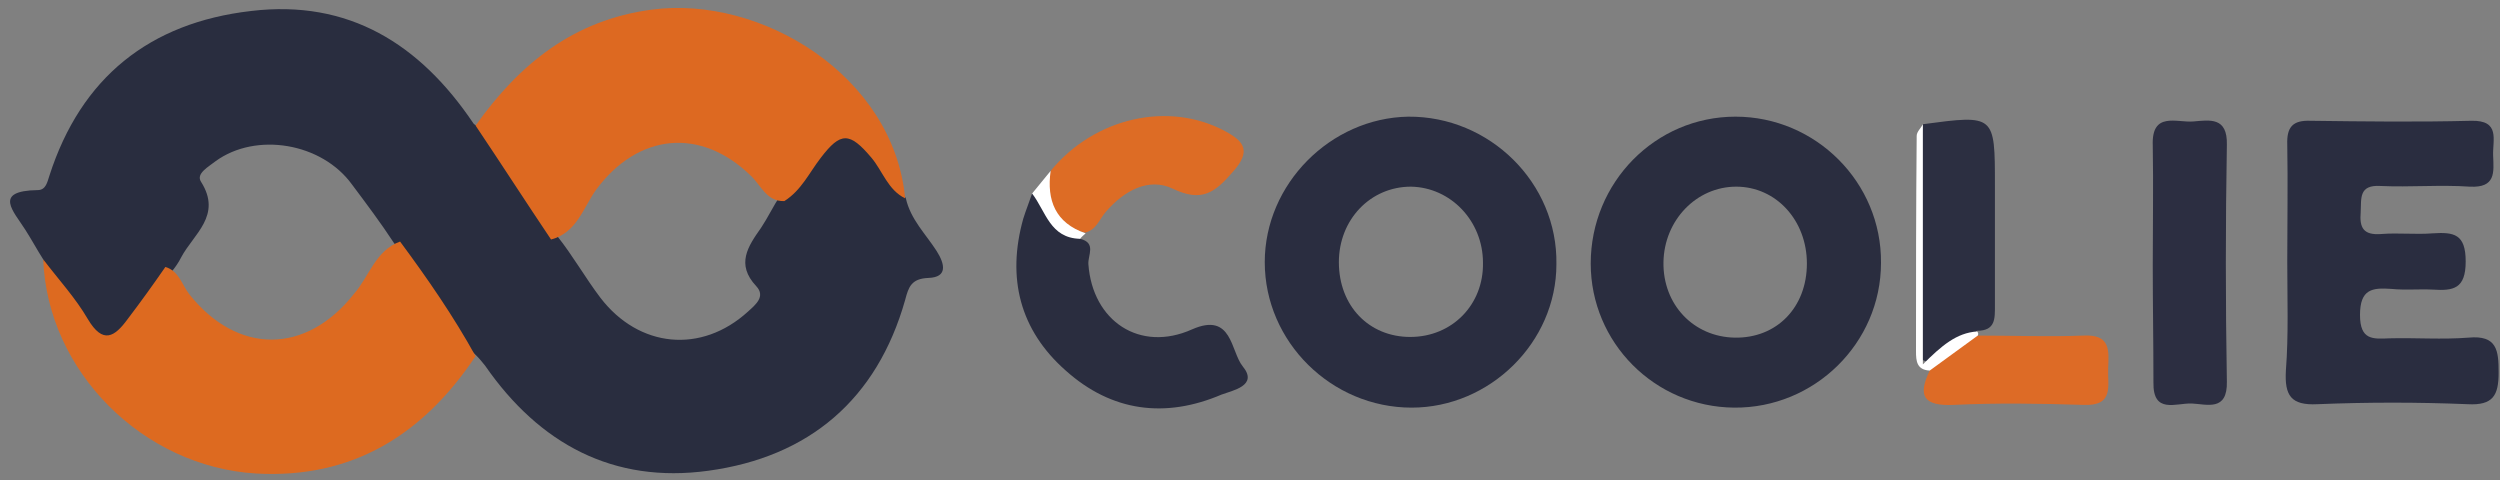 <?xml version="1.0" encoding="utf-8"?>
<!-- Generator: Adobe Illustrator 21.0.0, SVG Export Plug-In . SVG Version: 6.00 Build 0)  -->
<svg version="1.1" id="Layer_1" xmlns="http://www.w3.org/2000/svg" xmlns:xlink="http://www.w3.org/1999/xlink" x="0px" y="0px"
	 viewBox="0 0 364.3 70" style="enable-background:new 0 0 364.3 70;" xml:space="preserve">
<rect x="0" y="0" width="364.3" height="70" fill="#808080" stroke="none"/>
<style type="text/css">
	.st0{fill:#292D3F;}
	.st1{fill:#DD6A20;}
	.st2{fill:#DD6921;}
	.st3{fill:#2A2D40;}
	.st4{fill:#2A2D3F;}
	.st5{fill:#2C2E41;}
	.st6{fill:#2C2F41;}
	.st7{fill:#DD6C25;}
	.st8{fill:#DD6B26;}
	.st9{fill:#FFFFFF;}
</style>
<g>
	<path class="st0" d="M6.3,37.8c-0.9-1.4-1.7-2.9-2.6-4.3c-1.7-2.7-4.8-5.7,1.8-5.8c1.2,0,1.4-1.2,1.7-2.1
		C11.8,11.3,21.8,3.3,36.6,1.6C50.8-0.1,61.2,6.4,69,18c0.1,0.1,0.2,0.2,0.4,0.3c5.5,4.2,7.9,10.7,11.8,16.1c2.3,2.9,4.1,6.1,6.3,9
		c5.6,7.3,14.7,8.2,21.5,2c1.1-1,2.6-2.2,1.2-3.7c-3-3.2-1.2-5.8,0.7-8.5c1-1.5,1.8-3.2,2.8-4.7c1.8-2.4,3.8-4.6,5.7-6.9
		c2.7-3.2,4.9-3.3,7.9-0.3c2.2,2.1,3.2,5,4.7,7.6c0.7,3.1,2.9,5.2,4.5,7.7c1.2,1.9,1.6,3.8-1.2,3.9c-2.5,0.1-2.9,1.3-3.4,3.2
		c-4.1,14.5-14,22.9-28.7,24.9c-13.8,1.9-24.6-3.9-32.5-15.3c-0.4-0.5-0.8-1-1.3-1.5c-5.2-4.6-7.9-11.1-12-16.4
		c-1.9-2.9-4-5.7-6.1-8.5c-4.4-6.1-14-7.7-19.9-3.4c-1,0.8-2.9,1.8-2.1,3c3.1,4.9-1.1,7.6-2.9,11C26,38.3,25.5,39,25,39.6
		c-1.8,2.6-3.3,5.4-5.5,7.7c-3,3.3-4.9,3.2-7.7-0.2C9.5,44.4,7.3,41.4,6.3,37.8z"/>
	<path class="st1" d="M58.3,35.2c4,5.4,7.8,10.9,11,16.7c-7.6,11.4-17.9,17.9-32,17.1C20.8,68,6.9,54.1,6.3,37.8
		c2.2,2.9,4.7,5.6,6.5,8.7c2.2,3.7,3.9,2.6,5.8,0c1.9-2.5,3.7-5,5.5-7.6c2,0.6,2.4,2.6,3.5,4c7,8.8,17,8.8,24-0.1
		C53.8,40.3,54.7,36.5,58.3,35.2z"/>
	<path class="st2" d="M80.3,34.9c-3.7-5.5-7.3-11.1-11-16.6C75.7,9.3,83.6,2.9,95,1.4c15.9-2.1,35.2,9.6,36.9,27.5
		c-2.5-1.2-3.3-4-4.9-5.9c-3.2-3.8-4.5-3.8-7.4,0c-1.7,2.2-2.8,4.7-5.3,6.3c-2.6,0.1-3.4-2.3-4.9-3.7c-7.3-7.1-16.4-6.2-22.5,2
		C85,30.2,84.1,33.9,80.3,34.9z"/>
	<path class="st3" d="M333.3,38.1c0-5.7,0.1-11.3,0-17c-0.1-2.6,0.8-3.6,3.4-3.5c7.8,0.1,15.6,0.2,23.4,0c4.3-0.1,3.1,2.8,3.2,5.1
		c0.1,2.4,0.4,4.7-3.4,4.5c-4.3-0.3-8.7,0.1-13-0.1c-3.2-0.2-2.8,1.8-2.9,3.8c-0.2,2.3,0.4,3.4,3,3.2c2.5-0.2,5,0.1,7.5-0.1
		c3.1-0.2,4.8,0.1,4.8,4.1c0,4-1.8,4.3-4.8,4.1c-2-0.1-4,0.1-6-0.1c-2.8-0.2-4.6,0-4.6,3.8c0,3.7,1.9,3.5,4.3,3.4
		c3.8-0.1,7.7,0.2,11.5-0.1c4.2-0.4,4.4,1.9,4.4,5.1c0,3.3-0.8,4.8-4.5,4.6c-7.3-0.3-14.6-0.3-21.9,0c-3.9,0.2-4.8-1.3-4.6-4.9
		C333.5,48.8,333.3,43.4,333.3,38.1z"/>
	<path class="st4" d="M157.4,34.8c2.4,0.6,1.1,2.4,1.2,3.7c0.6,8.3,7.5,12.9,15.1,9.5c5.9-2.6,5.6,3.2,7.4,5.4
		c2.3,2.8-1.5,3.5-3.1,4.1c-8.2,3.5-16,2.5-22.7-3.5c-6.7-5.9-8.6-13.5-6.2-22.1c0.4-1.3,0.9-2.5,1.3-3.7
		C154,29.1,154.5,33.2,157.4,34.8z"/>
	<path class="st5" d="M313.7,38.7c0-5.8,0.1-11.7,0-17.5c-0.2-5,3.5-3.3,5.9-3.5c2.4-0.2,5-0.7,4.9,3.4c-0.2,11.5-0.2,23,0,34.5
		c0.1,4.4-2.9,3.3-5.1,3.2c-2.3-0.1-5.7,1.6-5.6-3.1C313.8,50,313.7,44.4,313.7,38.7C313.7,38.7,313.7,38.7,313.7,38.7z"/>
	<path class="st6" d="M280.2,18.1c10.5-1.4,10.5-1.4,10.5,8.9c0,5.8,0,11.7,0,17.5c0,1.9,0.1,3.7-2.6,3.7c-2.2,2.2-4.7,5.5-7.6,4.4
		c-2.2-0.8-0.8-4.8-0.8-7.3C279.9,36.2,279.1,27.1,280.2,18.1z"/>
	<path class="st7" d="M153.1,24.9c6.4-7.8,17.2-10.2,25.4-5.8c2.8,1.5,3.9,2.9,1.1,6c-2.6,3-4.5,4.4-8.7,2.4
		c-3.5-1.7-7.1,0.3-9.7,3.3c-1,1.1-1.4,2.7-3.1,3.1C152.8,32.6,151.7,30.9,153.1,24.9z"/>
	<path class="st8" d="M288.2,48.9c5.1,0,10.3,0.2,15.4,0c4-0.2,3.7,2.2,3.6,4.8c-0.1,2.5,0.9,5.5-3.6,5.3c-6.3-0.2-12.6-0.3-18.9,0
		c-4.4,0.2-5.3-1.3-3.5-5C282.7,51.1,285.3,49.8,288.2,48.9z"/>
	<path class="st9" d="M288.2,48.9c-2.3,1.7-4.7,3.4-7,5.1c-1.9-0.1-2-1.4-2-2.8c0-10.5,0-20.9,0.1-31.4c0-0.6,0.6-1.1,0.9-1.7
		c0,11.3,0,22.7,0,35c2.7-2.7,4.9-4.6,7.9-4.8C288.3,48.5,288.3,48.7,288.2,48.9z"/>
	<path class="st9" d="M153.1,24.9c-0.6,4.3,0.7,7.6,5.1,9.1c-0.3,0.3-0.6,0.5-0.8,0.8c-4.4-0.1-5-4-7-6.6
		C151.3,27.1,152.2,26,153.1,24.9z"/>
	<path class="st3" d="M205.7,59.4c-11.7,0-21.4-9.6-21.4-21.2c0-11.4,9.6-21,20.9-21.2c11.9-0.1,21.8,9.7,21.6,21.5
		C226.8,49.9,217.1,59.4,205.7,59.4z M216.1,38.3c0-6.1-4.7-11-10.5-11.1c-5.9,0-10.5,4.8-10.5,11c0,6.4,4.4,10.9,10.4,10.9
		C211.6,49.1,216.2,44.4,216.1,38.3z"/>
	<path class="st4" d="M274.1,38.3c0,11.7-9.7,21.2-21.4,21.1c-11.6-0.1-20.9-9.5-20.9-21c0-11.8,9.4-21.4,21.1-21.4
		C264.6,17,274.2,26.6,274.1,38.3z M253,27.2c-5.8,0-10.5,4.9-10.6,11c-0.1,6.2,4.4,10.9,10.4,11c6.1,0.1,10.5-4.4,10.5-10.8
		C263.3,32.1,258.8,27.2,253,27.2z"/>
</g>
</svg>
